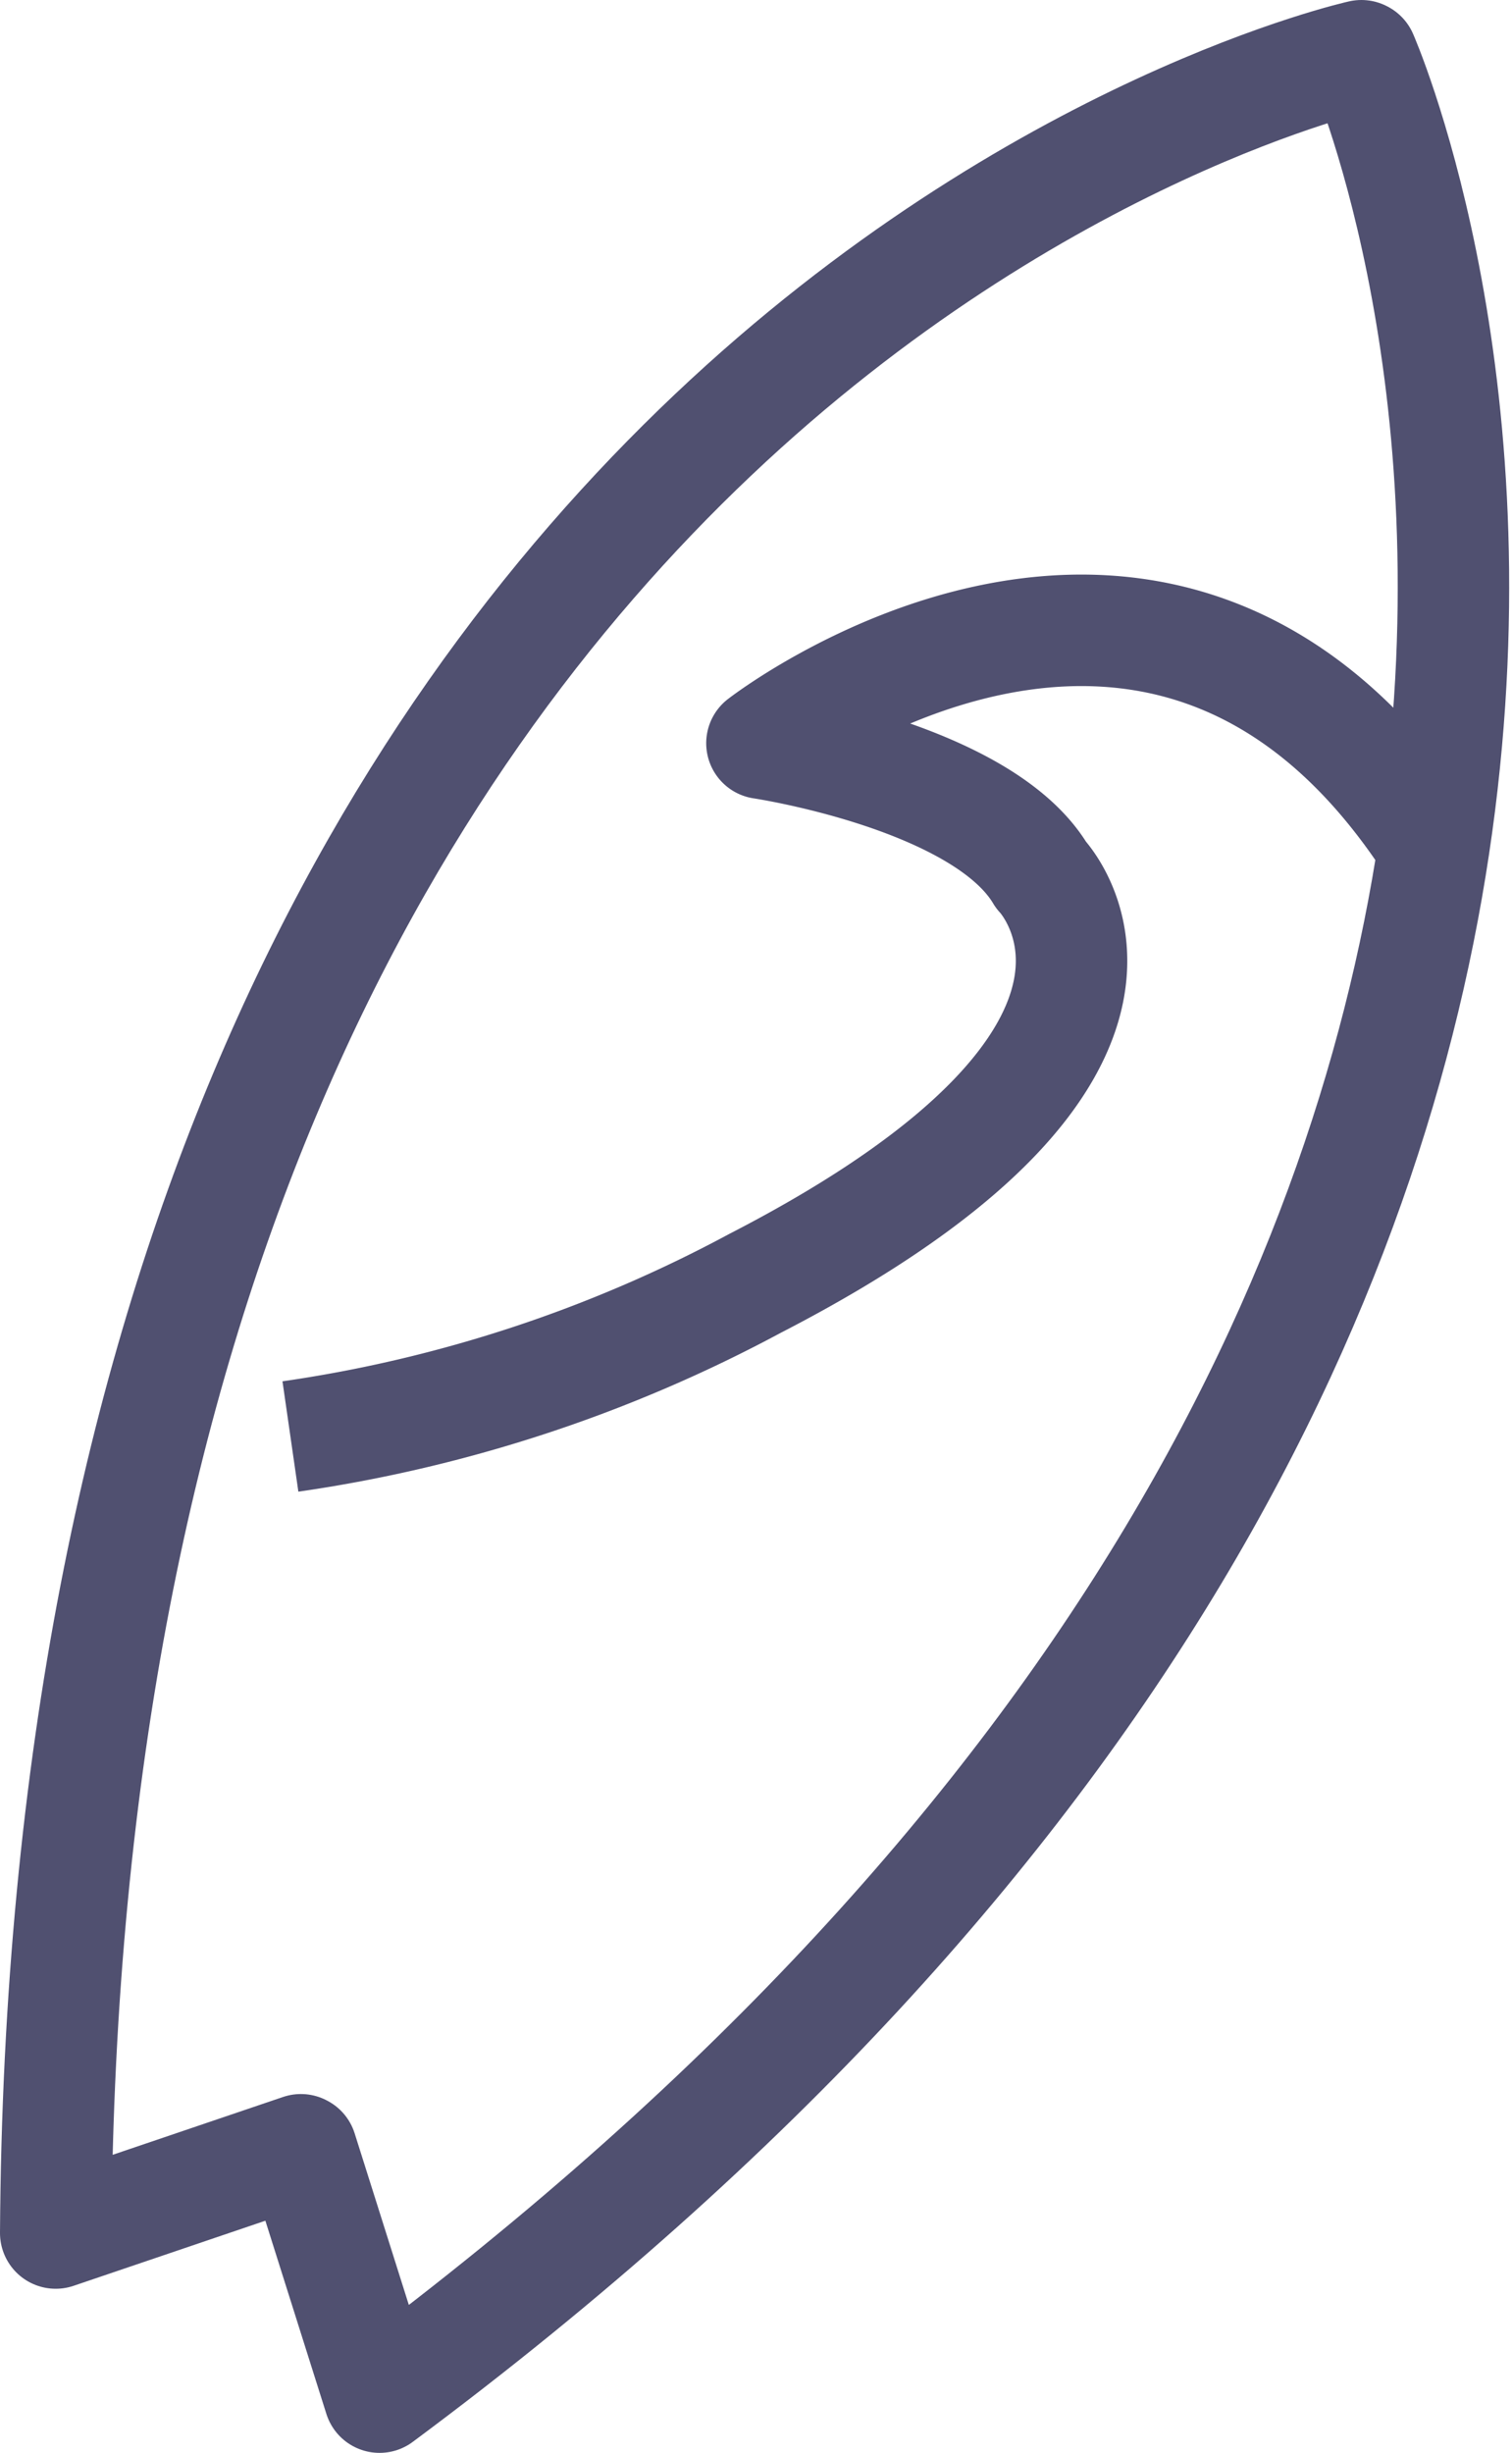 <svg xmlns="http://www.w3.org/2000/svg" width="27.135" height="44" viewBox="0 0 27.135 44">
  <g id="surfing-icon" transform="translate(-363.221 -2968.576)">
    <path id="Path_206" data-name="Path 206" d="M368.632,3007.145l1.4,4.431c27.234-20.233,17.631-41.995,17.631-41.995l-.01-.005s-23.228,5.129-23.432,39.056l4.4-1.493Z" fill="none" stroke="#505070" stroke-linecap="round" stroke-linejoin="round" stroke-width="2"/>
    <path id="Path_207" data-name="Path 207" d="M368.433,2994.344a25.19,25.19,0,0,0,8.34-2.748c8.154-4.2,5.13-7.327,5.13-7.327-1.052-1.773-5.008-2.361-5.008-2.361s7.078-5.5,11.9,1.628" fill="none" stroke="#505070" stroke-linejoin="round" stroke-width="2"/>
  </g>
</svg>
